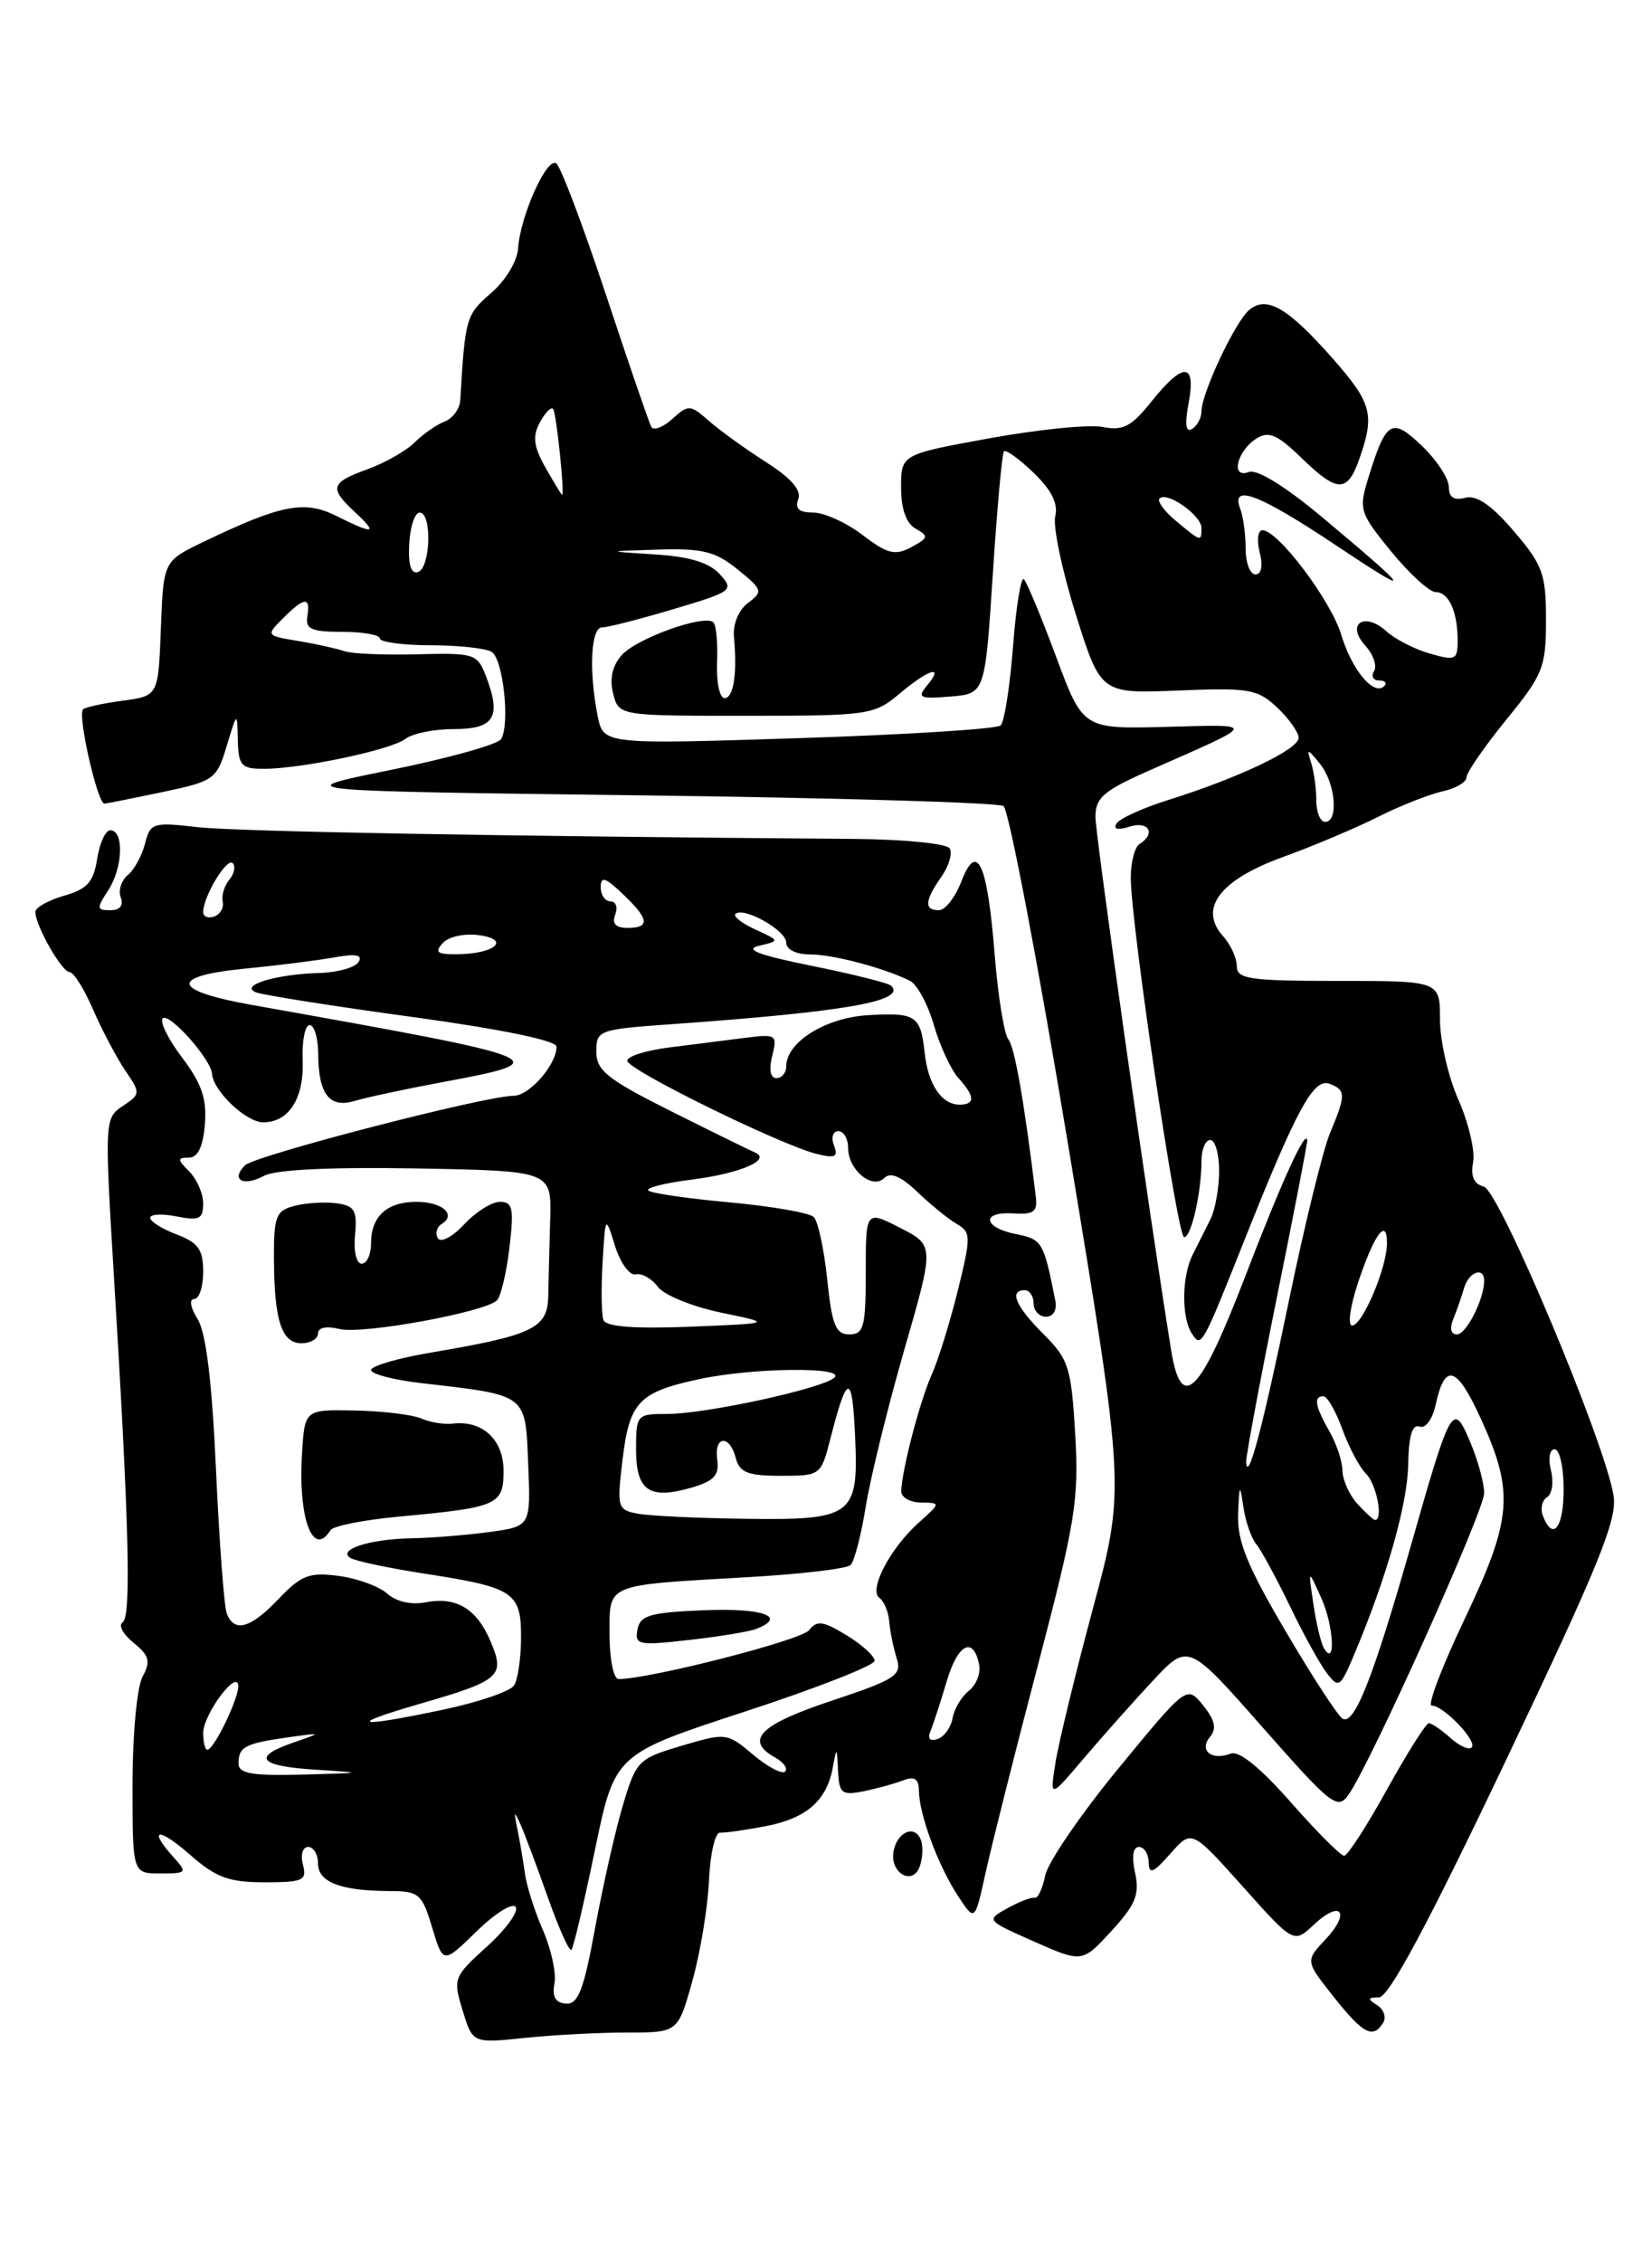 <?xml version="1.0" encoding="UTF-8" standalone="no"?>
<!DOCTYPE svg PUBLIC "-//W3C//DTD SVG 1.1//EN" "http://www.w3.org/Graphics/SVG/1.1/DTD/svg11.dtd" >
<svg xmlns="http://www.w3.org/2000/svg" xmlns:xlink="http://www.w3.org/1999/xlink" version="1.1" viewBox="0 0 187 256">
 <g >
 <path fill="currentColor"
d=" M 71.01 230.00 C 76.74 230.00 76.74 230.00 78.37 224.17 C 79.27 220.96 80.12 215.85 80.25 212.82 C 80.39 209.79 80.95 207.34 81.50 207.38 C 82.05 207.42 84.37 207.09 86.66 206.65 C 91.29 205.77 93.59 203.75 94.27 200.00 C 94.70 197.64 94.74 197.66 94.86 200.38 C 94.99 202.96 95.28 203.19 97.75 202.70 C 99.26 202.39 101.29 201.84 102.25 201.46 C 103.53 200.97 104.00 201.29 104.02 202.64 C 104.04 205.31 106.19 211.11 108.43 214.53 C 110.35 217.46 110.35 217.46 111.55 211.98 C 112.21 208.97 114.87 198.40 117.47 188.50 C 121.74 172.21 122.14 169.72 121.71 162.29 C 121.26 154.73 120.98 153.82 118.11 150.96 C 114.95 147.80 114.19 146.00 116.00 146.00 C 116.55 146.00 117.00 146.68 117.00 147.50 C 117.00 148.32 117.63 149.00 118.41 149.00 C 119.21 149.00 119.66 148.25 119.47 147.25 C 118.13 140.48 117.99 140.25 115.01 139.65 C 111.24 138.90 111.04 137.06 114.75 137.31 C 116.97 137.46 117.45 137.11 117.26 135.50 C 115.94 124.66 114.87 118.54 114.14 117.61 C 113.66 117.00 112.97 112.72 112.60 108.10 C 111.77 97.66 110.61 95.11 108.82 99.75 C 108.13 101.54 106.99 103.00 106.28 103.00 C 104.59 103.00 104.66 101.92 106.56 99.22 C 107.41 98.00 107.84 96.55 107.50 96.00 C 107.17 95.46 102.30 94.98 96.69 94.93 C 56.14 94.63 26.72 94.10 22.27 93.59 C 17.33 93.02 17.01 93.12 16.42 95.45 C 16.08 96.81 15.20 98.42 14.46 99.03 C 13.72 99.64 13.37 100.79 13.67 101.57 C 14.01 102.47 13.57 103.00 12.49 103.00 C 10.93 103.00 10.91 102.79 12.26 100.73 C 13.91 98.21 14.06 93.99 12.50 93.95 C 11.95 93.93 11.28 95.39 11.00 97.18 C 10.59 99.81 9.88 100.61 7.25 101.36 C 5.46 101.87 4.00 102.70 4.00 103.19 C 4.00 104.73 7.00 110.00 7.87 110.00 C 8.33 110.00 9.53 111.91 10.54 114.25 C 11.56 116.59 13.20 119.69 14.18 121.14 C 15.93 123.70 15.92 123.81 13.89 125.16 C 11.84 126.52 11.83 126.81 12.90 144.52 C 14.62 172.67 14.87 182.96 13.88 183.58 C 13.37 183.89 13.93 184.93 15.11 185.89 C 16.91 187.35 17.08 187.98 16.13 189.75 C 15.50 190.93 15.00 196.35 15.00 201.93 C 15.00 212.00 15.00 212.00 18.15 212.00 C 21.15 212.00 21.23 211.91 19.65 210.17 C 16.69 206.89 17.91 206.72 21.53 209.90 C 24.45 212.46 25.92 213.00 29.94 213.00 C 34.32 213.00 34.76 212.80 34.29 211.00 C 34.00 209.88 34.26 209.00 34.88 209.00 C 35.50 209.00 36.00 209.85 36.00 210.88 C 36.00 212.98 38.56 213.97 44.09 213.99 C 47.43 214.00 47.77 214.29 48.92 218.13 C 50.16 222.25 50.16 222.25 53.96 218.54 C 56.06 216.49 58.04 215.26 58.38 215.80 C 58.71 216.34 57.24 218.36 55.11 220.28 C 51.34 223.69 51.26 223.89 52.37 227.50 C 53.50 231.22 53.50 231.22 59.40 230.61 C 62.64 230.27 67.87 230.00 71.01 230.00 Z  M 156.57 228.89 C 156.95 228.28 156.64 227.38 155.88 226.90 C 154.76 226.20 154.80 226.03 156.10 226.02 C 157.21 226.00 161.65 217.72 170.44 199.25 C 181.00 177.08 183.09 171.94 182.65 169.24 C 181.67 163.17 169.72 134.74 167.97 134.28 C 166.84 133.99 166.45 133.10 166.75 131.53 C 166.99 130.26 166.25 127.09 165.10 124.48 C 163.94 121.88 163.00 117.78 163.00 115.37 C 163.00 111.00 163.00 111.00 151.50 111.00 C 141.42 111.00 140.00 110.79 140.00 109.33 C 140.00 108.41 139.31 106.90 138.47 105.97 C 135.63 102.82 138.04 99.60 145.17 97.00 C 148.65 95.74 153.53 93.68 156.00 92.43 C 158.47 91.19 161.74 89.90 163.25 89.56 C 164.76 89.23 166.00 88.51 166.00 87.97 C 166.00 87.42 168.03 84.49 170.50 81.45 C 174.68 76.32 175.00 75.51 175.00 70.14 C 175.00 64.94 174.64 63.94 171.35 60.10 C 168.83 57.15 167.14 55.99 165.85 56.33 C 164.58 56.66 164.00 56.28 164.00 55.09 C 164.00 54.15 162.63 52.06 160.95 50.45 C 157.52 47.17 156.90 47.55 154.86 54.17 C 153.79 57.66 153.92 58.06 157.49 62.42 C 159.55 64.94 161.81 67.00 162.51 67.00 C 164.00 67.00 165.00 69.21 165.00 72.51 C 165.00 74.67 164.74 74.79 161.86 73.96 C 160.14 73.47 157.91 72.33 156.93 71.43 C 154.44 69.18 152.33 70.60 154.53 73.04 C 155.45 74.05 155.90 75.35 155.54 75.94 C 155.18 76.52 155.43 77.00 156.11 77.00 C 156.78 77.00 157.04 77.29 156.69 77.64 C 155.53 78.81 153.03 75.83 151.84 71.87 C 150.68 67.98 144.67 60.00 142.90 60.00 C 142.39 60.00 142.24 61.13 142.59 62.50 C 142.98 64.04 142.79 65.00 142.11 65.00 C 141.50 65.00 141.00 63.69 141.00 62.08 C 141.00 60.48 140.73 58.45 140.39 57.58 C 139.28 54.68 142.49 55.89 151.08 61.61 C 160.27 67.74 160.02 67.20 149.68 58.54 C 145.47 55.02 142.29 53.06 141.36 53.41 C 139.27 54.22 139.99 51.04 142.22 49.63 C 143.61 48.75 144.57 49.16 147.27 51.77 C 151.42 55.80 152.52 55.81 153.90 51.85 C 155.63 46.91 155.27 45.59 150.90 40.62 C 145.80 34.83 143.40 33.42 141.42 35.06 C 139.82 36.39 136.00 44.50 136.00 46.57 C 136.00 47.29 135.52 48.18 134.94 48.54 C 134.22 48.98 134.09 48.04 134.55 45.60 C 135.41 40.98 133.94 40.93 130.34 45.44 C 128.08 48.27 127.12 48.77 124.84 48.32 C 123.32 48.01 117.56 48.59 112.04 49.59 C 102.00 51.42 102.00 51.42 102.00 55.16 C 102.00 57.61 102.57 59.22 103.66 59.83 C 105.14 60.66 105.09 60.88 103.15 61.92 C 101.31 62.90 100.46 62.69 97.64 60.54 C 95.81 59.14 93.29 58.00 92.05 58.00 C 90.44 58.00 89.95 57.56 90.36 56.49 C 90.75 55.48 89.56 54.11 86.72 52.30 C 84.40 50.82 81.49 48.72 80.26 47.64 C 78.13 45.77 77.93 45.76 76.11 47.40 C 75.06 48.35 73.99 48.76 73.73 48.32 C 73.48 47.87 71.15 41.09 68.56 33.26 C 65.96 25.43 63.44 18.77 62.95 18.47 C 61.87 17.80 58.88 24.49 58.65 28.09 C 58.55 29.56 57.23 31.76 55.58 33.17 C 52.75 35.61 52.65 35.97 52.10 45.28 C 52.05 46.26 51.25 47.35 50.33 47.70 C 49.41 48.06 47.88 49.12 46.93 50.07 C 45.98 51.02 43.58 52.38 41.60 53.10 C 37.40 54.62 37.23 55.21 40.19 57.96 C 42.83 60.42 42.35 60.52 38.05 58.37 C 34.44 56.58 31.81 57.10 23.00 61.33 C 18.50 63.50 18.50 63.50 18.21 71.12 C 17.92 78.75 17.92 78.75 13.88 79.29 C 11.65 79.59 9.64 80.03 9.40 80.27 C 8.75 80.92 11.05 91.01 11.83 90.94 C 12.20 90.90 15.20 90.30 18.49 89.61 C 24.23 88.40 24.53 88.18 25.66 84.42 C 26.85 80.50 26.85 80.50 26.92 83.75 C 26.99 86.63 27.32 87.00 29.83 87.00 C 34.12 87.00 44.32 84.85 45.91 83.60 C 46.69 83.00 49.16 82.50 51.39 82.50 C 55.94 82.50 56.77 81.16 55.04 76.60 C 54.04 73.97 53.75 73.87 47.25 74.04 C 43.54 74.14 39.83 73.98 39.00 73.69 C 38.17 73.40 35.83 72.88 33.79 72.54 C 30.10 71.93 30.09 71.91 32.04 69.96 C 34.46 67.54 35.17 67.48 34.79 69.75 C 34.55 71.19 35.26 71.50 38.75 71.50 C 41.09 71.50 43.00 71.84 43.00 72.25 C 43.00 72.66 45.59 73.01 48.75 73.02 C 51.91 73.02 55.02 73.36 55.66 73.77 C 56.96 74.59 57.75 81.97 56.72 83.64 C 56.35 84.24 50.75 85.80 44.27 87.12 C 32.50 89.50 32.50 89.50 72.50 90.00 C 94.50 90.28 112.99 90.82 113.59 91.21 C 114.19 91.60 117.53 109.15 121.02 130.21 C 127.35 168.50 127.35 168.50 123.72 182.00 C 121.72 189.43 119.81 197.30 119.47 199.50 C 118.84 203.50 118.84 203.50 122.66 199.00 C 124.76 196.53 128.28 192.57 130.49 190.20 C 134.50 185.91 134.50 185.91 142.91 195.45 C 150.75 204.35 151.41 204.86 152.66 203.07 C 155.20 199.45 168.00 170.97 168.00 168.96 C 168.00 167.84 167.30 165.26 166.44 163.22 C 164.47 158.54 164.26 158.90 159.68 175.00 C 155.44 189.86 153.29 195.30 151.97 194.48 C 151.43 194.15 148.52 189.68 145.50 184.54 C 141.18 177.20 140.03 174.37 140.15 171.35 C 140.28 167.94 140.35 167.84 140.74 170.50 C 140.98 172.15 141.64 174.06 142.21 174.74 C 142.77 175.43 144.48 178.58 146.01 181.74 C 147.53 184.91 149.42 188.33 150.20 189.34 C 151.52 191.07 151.72 190.94 153.24 187.34 C 156.94 178.59 159.33 170.22 159.40 165.74 C 159.46 162.49 159.86 161.12 160.68 161.43 C 161.36 161.69 162.14 160.64 162.51 158.95 C 163.57 154.11 164.91 154.55 167.69 160.68 C 171.42 168.89 171.17 171.92 165.77 183.25 C 163.22 188.61 161.55 193.00 162.06 193.00 C 163.41 193.00 167.28 197.06 166.59 197.74 C 166.27 198.06 165.19 197.57 164.18 196.66 C 163.17 195.75 162.07 195.00 161.74 195.00 C 161.41 195.00 159.28 198.38 157.00 202.50 C 154.72 206.62 152.54 210.00 152.15 210.00 C 151.76 210.00 149.04 207.27 146.11 203.94 C 142.65 200.01 140.25 198.07 139.30 198.44 C 137.14 199.27 135.69 198.08 136.97 196.54 C 137.74 195.61 137.53 194.64 136.19 192.98 C 134.34 190.70 134.34 190.70 126.61 200.10 C 122.36 205.27 118.63 210.72 118.32 212.21 C 118.02 213.70 117.48 214.84 117.13 214.75 C 116.78 214.65 115.39 215.19 114.04 215.93 C 111.60 217.28 111.62 217.30 117.04 219.70 C 122.50 222.11 122.50 222.11 125.82 218.50 C 128.55 215.52 129.02 214.37 128.49 211.94 C 128.08 210.10 128.25 209.00 128.92 209.00 C 129.51 209.00 130.01 209.79 130.03 210.75 C 130.06 212.15 130.54 211.96 132.48 209.76 C 134.89 207.02 134.89 207.02 140.67 213.47 C 146.44 219.93 146.44 219.93 148.72 217.80 C 151.78 214.92 152.94 216.37 150.05 219.45 C 147.75 221.90 147.75 221.90 150.96 225.95 C 154.30 230.17 155.42 230.75 156.57 228.89 Z  M 104.24 208.21 C 103.58 206.44 101.58 207.26 101.15 209.46 C 100.68 211.92 103.30 213.47 104.11 211.21 C 104.45 210.27 104.51 208.92 104.24 208.21 Z  M 62.76 224.47 C 62.99 223.30 62.40 220.58 61.46 218.42 C 60.51 216.26 59.60 213.38 59.42 212.00 C 59.23 210.62 58.85 208.38 58.57 207.00 C 58.14 204.90 58.19 204.82 58.94 206.50 C 59.42 207.60 60.82 211.33 62.04 214.78 C 63.27 218.24 64.45 220.88 64.68 220.65 C 64.91 220.43 66.10 215.35 67.34 209.37 C 69.59 198.50 69.59 198.50 84.30 193.69 C 92.38 191.05 99.00 188.46 99.00 187.93 C 99.00 187.40 97.57 186.10 95.82 185.04 C 93.17 183.42 92.47 183.33 91.57 184.48 C 90.69 185.61 73.55 190.00 70.02 190.00 C 69.46 190.00 69.00 187.76 69.00 185.02 C 69.00 179.13 68.35 179.41 84.50 178.48 C 90.55 178.14 95.85 177.52 96.28 177.10 C 96.71 176.68 97.49 173.68 98.01 170.42 C 98.54 167.16 100.50 159.20 102.37 152.71 C 105.77 140.93 105.77 140.93 101.89 138.94 C 98.00 136.96 98.00 136.96 98.00 143.98 C 98.00 150.15 97.78 151.00 96.14 151.00 C 94.60 151.00 94.17 149.94 93.64 144.79 C 93.28 141.38 92.60 138.20 92.12 137.72 C 91.64 137.24 87.36 136.50 82.60 136.06 C 77.84 135.63 73.69 135.02 73.39 134.72 C 73.08 134.41 75.28 133.86 78.26 133.49 C 83.80 132.79 87.43 131.23 85.43 130.40 C 84.84 130.15 80.57 128.05 75.93 125.73 C 68.73 122.12 67.50 121.13 67.50 119.00 C 67.50 116.58 67.76 116.48 76.00 115.90 C 95.66 114.50 102.62 113.29 100.88 111.55 C 100.57 111.24 96.54 110.23 91.91 109.30 C 85.92 108.09 84.19 107.44 85.90 107.03 C 88.30 106.46 88.30 106.46 85.52 105.19 C 83.99 104.49 82.97 103.70 83.24 103.43 C 84.13 102.54 89.00 105.28 89.00 106.66 C 89.00 107.45 90.11 108.00 91.68 108.00 C 94.28 108.00 99.97 109.50 102.98 110.97 C 103.80 111.37 105.03 113.63 105.71 116.00 C 106.40 118.36 107.64 121.05 108.48 121.98 C 110.37 124.06 110.41 125.00 108.62 125.00 C 106.59 125.00 105.06 122.74 104.67 119.15 C 104.21 114.90 103.69 114.56 98.22 114.88 C 93.41 115.17 89.00 117.94 89.00 120.67 C 89.00 121.40 88.50 122.00 87.89 122.00 C 87.21 122.00 87.02 121.04 87.41 119.48 C 88.02 117.08 87.89 116.99 84.27 117.45 C 82.20 117.72 78.36 118.20 75.75 118.53 C 73.14 118.86 71.00 119.53 71.00 120.03 C 71.00 121.04 88.26 129.52 92.42 130.57 C 94.54 131.10 94.91 130.93 94.40 129.61 C 94.06 128.73 94.28 128.00 94.89 128.00 C 95.50 128.00 96.00 128.84 96.00 129.88 C 96.00 132.38 98.74 134.66 100.10 133.30 C 100.80 132.60 102.00 133.11 103.85 134.89 C 105.35 136.32 107.35 137.95 108.30 138.50 C 109.92 139.44 109.93 139.91 108.43 146.00 C 107.55 149.57 106.22 153.87 105.47 155.54 C 104.11 158.58 102.07 166.39 102.02 168.75 C 102.01 169.44 103.01 170.01 104.25 170.03 C 106.50 170.06 106.50 170.06 104.00 172.30 C 100.76 175.20 98.29 179.92 99.55 180.82 C 100.07 181.19 100.57 182.40 100.66 183.50 C 100.75 184.60 101.13 186.46 101.50 187.64 C 102.11 189.58 101.42 190.03 94.09 192.47 C 85.98 195.17 84.25 196.92 87.74 198.88 C 88.70 199.41 89.21 200.13 88.87 200.47 C 88.53 200.80 86.90 199.95 85.25 198.56 C 82.30 196.07 82.17 196.06 77.16 197.55 C 72.24 199.01 72.01 199.24 70.51 204.28 C 69.65 207.15 68.24 213.41 67.36 218.18 C 66.08 225.19 65.44 226.83 64.06 226.73 C 62.88 226.64 62.48 225.94 62.76 224.47 Z  M 85.57 184.34 C 89.16 182.96 86.39 181.94 79.76 182.21 C 73.59 182.46 72.47 182.78 72.16 184.39 C 71.83 186.14 72.27 186.23 77.97 185.58 C 81.36 185.20 84.78 184.64 85.57 184.34 Z  M 27.00 199.56 C 27.00 197.68 27.72 197.29 32.51 196.61 C 36.50 196.05 36.50 196.05 33.25 197.17 C 28.45 198.83 29.28 199.85 35.75 200.26 C 41.29 200.61 41.24 200.63 34.25 200.81 C 28.52 200.96 27.00 200.70 27.00 199.56 Z  M 23.00 196.11 C 23.00 193.99 26.91 188.75 26.97 190.80 C 27.00 192.25 24.22 198.00 23.47 198.00 C 23.21 198.00 23.00 197.15 23.00 196.11 Z  M 105.33 195.88 C 105.65 195.12 106.47 192.58 107.17 190.24 C 108.42 185.99 110.20 185.10 110.84 188.41 C 111.02 189.37 110.50 190.68 109.67 191.33 C 108.85 191.97 108.02 193.36 107.83 194.42 C 107.65 195.47 106.88 196.54 106.12 196.79 C 105.26 197.08 104.96 196.74 105.33 195.88 Z  M 47.50 192.81 C 56.63 190.17 57.19 189.68 55.56 185.80 C 53.98 182.04 51.67 180.64 48.16 181.32 C 46.56 181.63 44.84 181.24 43.83 180.33 C 42.91 179.51 40.43 178.60 38.33 178.33 C 35.02 177.89 34.10 178.24 31.56 180.91 C 28.37 184.27 26.52 184.79 25.67 182.59 C 25.37 181.81 24.82 174.50 24.45 166.34 C 24.00 156.33 23.32 150.77 22.36 149.25 C 21.56 147.97 21.39 147.00 21.98 147.00 C 22.54 147.00 23.00 145.61 23.00 143.91 C 23.00 141.40 22.44 140.62 20.00 139.69 C 18.35 139.07 17.00 138.22 17.00 137.81 C 17.00 137.39 18.35 137.32 20.00 137.65 C 22.55 138.16 23.00 137.94 23.00 136.20 C 23.00 135.07 22.29 133.44 21.43 132.57 C 20.05 131.20 20.05 131.00 21.37 131.00 C 22.39 131.00 22.98 129.79 23.19 127.25 C 23.43 124.37 22.84 122.62 20.63 119.70 C 19.05 117.62 18.06 115.61 18.42 115.24 C 19.14 114.53 23.88 119.85 24.00 121.50 C 24.13 123.46 27.86 127.00 29.79 127.00 C 32.72 127.00 34.44 124.28 34.26 119.90 C 34.18 117.75 34.53 116.00 35.05 116.00 C 35.57 116.00 36.01 117.46 36.02 119.25 C 36.04 123.83 37.29 125.44 40.15 124.58 C 41.44 124.19 45.83 123.25 49.89 122.49 C 63.29 120.00 62.91 119.84 28.58 113.73 C 19.41 112.10 19.07 110.47 27.71 109.61 C 31.45 109.25 36.03 108.67 37.89 108.33 C 40.30 107.90 41.08 108.05 40.59 108.86 C 40.20 109.49 38.22 110.04 36.19 110.10 C 31.23 110.23 26.99 111.53 29.00 112.30 C 29.82 112.61 37.81 113.87 46.75 115.09 C 56.74 116.46 63.00 117.75 63.00 118.44 C 63.00 120.47 59.92 124.00 58.14 124.00 C 54.94 124.00 28.85 130.75 27.73 131.87 C 26.08 133.52 27.54 134.32 29.90 133.05 C 31.22 132.35 37.45 132.05 47.20 132.22 C 62.44 132.50 62.44 132.50 62.28 138.00 C 62.19 141.03 62.09 144.93 62.06 146.67 C 61.99 150.31 60.34 151.10 48.75 153.06 C 45.04 153.69 42.00 154.58 42.00 155.03 C 42.00 155.48 44.59 156.16 47.75 156.52 C 59.78 157.91 59.46 157.67 59.79 165.67 C 60.08 172.72 60.08 172.72 55.40 173.36 C 52.83 173.71 48.87 174.03 46.61 174.07 C 41.87 174.15 38.14 175.35 39.67 176.30 C 40.24 176.65 44.03 177.45 48.10 178.08 C 58.17 179.63 59.00 180.18 58.98 185.29 C 58.98 187.60 58.62 190.05 58.19 190.72 C 57.77 191.39 54.15 192.63 50.14 193.47 C 40.23 195.56 39.05 195.26 47.50 192.81 Z  M 37.41 173.15 C 37.70 172.68 41.18 171.99 45.13 171.62 C 56.38 170.58 57.00 170.31 57.00 166.43 C 57.00 162.90 54.59 160.68 51.21 161.10 C 50.27 161.21 48.67 160.95 47.67 160.51 C 46.66 160.08 43.28 159.67 40.17 159.61 C 34.50 159.50 34.50 159.50 34.19 164.43 C 33.72 171.79 35.42 176.37 37.41 173.15 Z  M 36.00 150.89 C 36.00 150.22 36.95 150.02 38.43 150.39 C 40.98 151.03 54.91 148.49 56.26 147.14 C 56.70 146.70 57.33 144.02 57.67 141.17 C 58.19 136.74 58.04 136.00 56.59 136.00 C 55.66 136.00 53.84 137.15 52.54 138.55 C 51.24 139.95 49.91 140.66 49.57 140.12 C 49.24 139.58 49.43 138.85 50.00 138.50 C 51.71 137.44 50.06 136.00 47.14 136.00 C 43.80 136.00 42.00 137.64 42.00 140.70 C 42.00 141.97 41.52 143.00 40.94 143.00 C 40.34 143.00 40.01 141.58 40.19 139.75 C 40.45 136.99 40.15 136.45 38.15 136.17 C 36.85 135.98 34.72 136.11 33.40 136.44 C 31.25 136.98 31.00 137.58 31.01 142.27 C 31.03 149.41 31.86 152.00 34.12 152.00 C 35.15 152.00 36.00 151.50 36.00 150.89 Z  M 72.15 171.28 C 69.90 170.85 69.82 170.57 70.47 165.17 C 71.25 158.64 72.31 157.53 79.16 156.06 C 85.23 154.76 95.78 154.64 94.45 155.89 C 93.14 157.12 79.90 160.00 75.55 160.00 C 72.07 160.00 72.00 160.08 72.00 164.03 C 72.00 168.71 73.50 169.73 78.31 168.33 C 80.82 167.60 81.43 166.93 81.19 165.20 C 80.80 162.45 82.58 162.28 83.29 165.00 C 83.72 166.63 84.65 167.00 88.37 167.00 C 92.89 167.00 92.93 166.97 94.01 162.75 C 95.90 155.36 96.47 155.31 96.79 162.48 C 97.20 171.60 96.60 172.04 84.06 171.86 C 78.80 171.79 73.44 171.53 72.15 171.28 Z  M 68.31 149.38 C 68.08 148.77 68.03 145.84 68.21 142.88 C 68.53 137.50 68.53 137.50 69.62 141.00 C 70.22 142.93 71.28 144.37 71.97 144.21 C 72.66 144.05 73.78 144.68 74.46 145.61 C 75.14 146.54 78.35 147.85 81.60 148.53 C 87.50 149.75 87.50 149.75 78.12 150.13 C 71.81 150.38 68.60 150.13 68.31 149.38 Z  M 50.14 106.70 C 50.82 105.97 52.64 105.59 54.28 105.83 C 57.87 106.35 55.95 107.96 51.71 107.98 C 49.46 108.00 49.16 107.75 50.14 106.70 Z  M 69.64 103.50 C 69.95 102.67 69.72 102.00 69.11 102.00 C 68.50 102.00 68.00 101.28 68.00 100.40 C 68.00 99.12 68.52 99.28 70.48 101.15 C 73.49 104.00 73.63 105.00 71.03 105.00 C 69.69 105.00 69.25 104.52 69.64 103.50 Z  M 23.00 103.20 C 23.00 101.45 25.68 97.01 26.34 97.67 C 26.69 98.03 26.52 98.87 25.96 99.55 C 25.39 100.23 25.06 101.34 25.21 102.02 C 25.37 102.70 24.94 103.46 24.25 103.71 C 23.56 103.96 23.00 103.73 23.00 103.20 Z  M 149.86 186.50 C 149.53 185.95 148.99 183.70 148.67 181.50 C 148.07 177.50 148.07 177.50 149.58 180.87 C 150.98 183.97 151.22 188.78 149.86 186.50 Z  M 174.65 171.53 C 174.34 170.72 174.55 169.78 175.12 169.42 C 175.70 169.07 175.89 167.71 175.56 166.39 C 175.22 165.04 175.41 164.00 175.98 164.00 C 176.54 164.00 177.00 166.03 177.00 168.50 C 177.00 172.89 175.78 174.47 174.65 171.53 Z  M 153.65 170.17 C 152.74 169.17 151.98 167.48 151.96 166.42 C 151.95 165.36 151.29 163.38 150.50 162.00 C 148.86 159.13 148.66 158.00 149.80 158.00 C 150.24 158.00 151.20 159.67 151.94 161.71 C 152.68 163.76 153.89 166.04 154.64 166.78 C 155.82 167.97 156.61 172.00 155.65 172.00 C 155.47 172.00 154.57 171.18 153.65 170.17 Z  M 141.06 165.42 C 141.03 164.82 142.57 156.54 144.50 147.00 C 146.43 137.46 147.99 129.40 147.97 129.08 C 147.89 127.53 145.09 133.65 140.93 144.50 C 135.81 157.82 133.72 159.89 132.57 152.80 C 130.16 137.91 124.00 94.57 124.00 92.44 C 124.00 90.25 124.92 89.47 130.25 87.12 C 142.51 81.72 142.41 81.98 132.05 82.25 C 122.59 82.50 122.59 82.50 119.55 74.32 C 117.87 69.81 116.23 65.87 115.90 65.55 C 115.57 65.23 115.01 68.66 114.67 73.17 C 114.32 77.68 113.69 81.69 113.27 82.09 C 112.85 82.49 102.55 83.14 90.40 83.53 C 68.30 84.24 68.30 84.24 67.65 81.00 C 66.64 75.94 66.88 71.00 68.14 71.00 C 68.77 71.00 72.41 70.07 76.23 68.93 C 82.94 66.93 83.12 66.79 81.48 64.98 C 80.29 63.67 78.06 62.98 74.14 62.74 C 68.50 62.38 68.50 62.38 74.50 62.19 C 79.52 62.04 80.99 62.40 83.50 64.44 C 86.33 66.73 86.40 66.94 84.68 68.22 C 83.62 69.01 82.95 70.61 83.08 72.04 C 83.47 76.24 83.04 79.00 82.01 79.00 C 81.46 79.00 81.08 77.20 81.17 75.00 C 81.26 72.80 81.07 70.74 80.76 70.43 C 79.80 69.47 72.13 72.20 70.40 74.11 C 69.32 75.31 68.98 76.78 69.40 78.46 C 70.04 81.00 70.04 81.00 84.44 81.00 C 98.35 81.00 98.95 80.91 101.82 78.50 C 105.14 75.70 106.94 75.17 104.94 77.57 C 103.79 78.96 104.09 79.11 107.57 78.82 C 111.50 78.50 111.50 78.50 112.38 65.00 C 112.86 57.58 113.43 51.31 113.64 51.07 C 113.85 50.84 115.36 51.92 116.99 53.49 C 119.02 55.44 119.80 56.98 119.45 58.42 C 119.17 59.56 120.22 64.55 121.77 69.50 C 124.60 78.50 124.60 78.50 133.37 78.14 C 141.39 77.81 142.34 77.97 144.57 80.06 C 145.90 81.32 147.00 82.87 147.00 83.50 C 147.00 84.80 140.18 88.04 132.26 90.52 C 129.38 91.42 126.74 92.62 126.39 93.18 C 125.98 93.84 126.53 93.97 127.87 93.54 C 130.03 92.86 130.88 94.34 129.00 95.50 C 128.45 95.84 128.00 97.55 128.00 99.31 C 128.00 104.49 133.27 140.00 134.04 140.00 C 134.85 140.00 136.00 134.92 136.00 131.38 C 136.00 130.07 136.45 129.00 137.00 129.00 C 137.55 129.00 138.00 130.58 138.00 132.51 C 138.00 134.45 137.55 136.92 137.00 138.01 C 136.45 139.11 135.55 140.89 135.00 141.99 C 133.78 144.41 133.72 149.01 134.89 150.86 C 135.98 152.57 136.02 152.51 140.95 140.12 C 146.79 125.46 148.71 121.95 150.50 122.64 C 152.36 123.35 152.36 123.89 150.55 128.22 C 149.76 130.13 147.67 138.62 145.92 147.09 C 142.96 161.42 141.22 168.01 141.06 165.42 Z  M 164.51 149.25 C 164.90 148.29 165.45 146.71 165.73 145.75 C 166.25 143.93 168.00 143.30 168.00 144.93 C 168.00 147.02 165.98 151.00 164.92 151.00 C 164.23 151.00 164.07 150.31 164.51 149.25 Z  M 153.69 145.25 C 155.53 139.70 157.00 137.67 157.00 140.68 C 157.00 143.44 154.22 150.00 153.05 150.00 C 152.54 150.00 152.83 147.86 153.69 145.25 Z  M 149.00 90.58 C 149.00 89.25 148.74 87.34 148.42 86.33 C 147.89 84.66 147.97 84.66 149.42 86.44 C 151.17 88.59 151.56 93.00 150.00 93.00 C 149.45 93.00 149.00 91.91 149.00 90.58 Z  M 46.32 61.57 C 46.42 59.61 46.95 58.01 47.50 58.00 C 48.92 58.00 48.75 64.25 47.32 64.73 C 46.53 64.99 46.20 63.92 46.32 61.57 Z  M 133.11 58.94 C 131.79 57.85 130.96 56.71 131.26 56.41 C 132.10 55.57 136.00 58.32 136.00 59.74 C 136.00 61.34 135.97 61.33 133.11 58.94 Z  M 61.75 52.92 C 60.41 50.55 60.26 49.39 61.09 47.84 C 61.68 46.73 62.36 46.02 62.60 46.26 C 62.97 46.63 63.95 56.01 63.62 55.99 C 63.55 55.99 62.71 54.61 61.75 52.92 Z "/>
</g>
</svg>